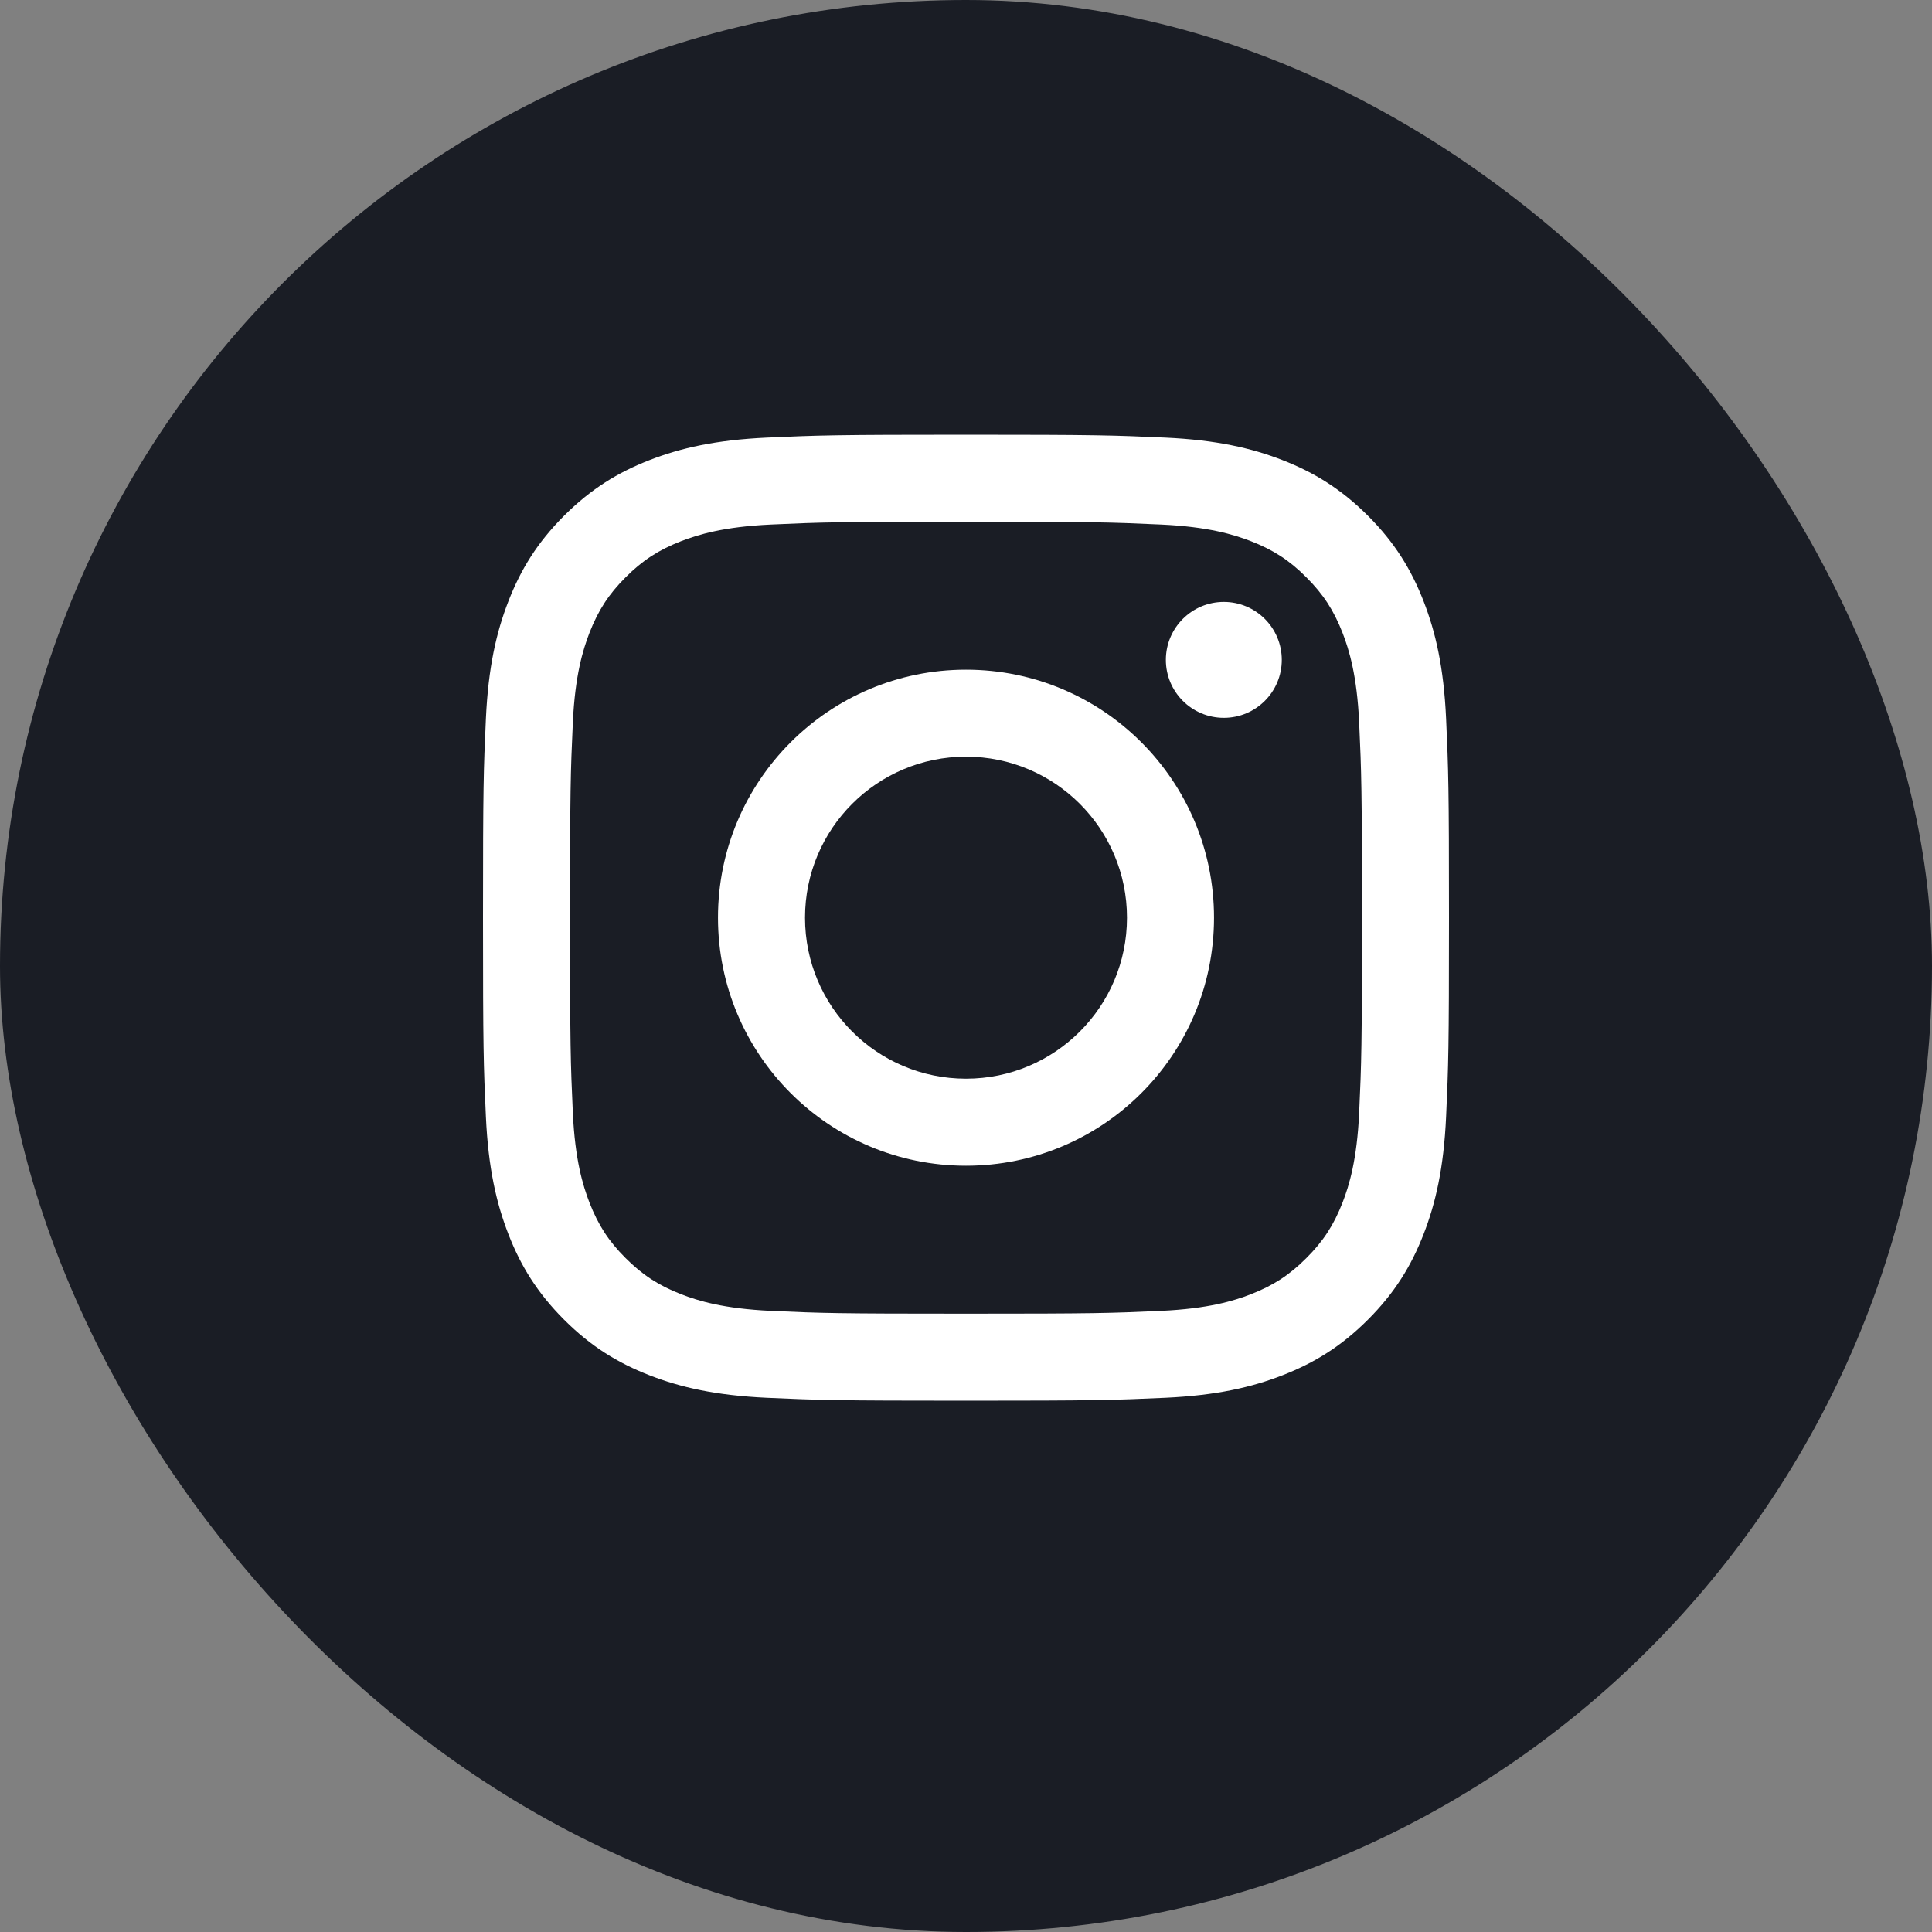 <svg width="40" height="40" viewBox="0 0 40 40" fill="none" xmlns="http://www.w3.org/2000/svg">
<rect x="0" y="0" width="40" height="40" fill="#808080" stroke="none"/>
<rect width="40" height="40" rx="20" fill="#1A1D25"/>
<g clip-path="url(#clip0_472_1191)">
<g clip-path="url(#clip1_472_1191)">
<g clip-path="url(#clip2_472_1191)">
<path fill-rule="evenodd" clip-rule="evenodd" d="M20 13.865C17.164 13.865 14.865 16.164 14.865 19C14.865 21.836 17.164 24.135 20 24.135C22.836 24.135 25.135 21.836 25.135 19C25.135 16.164 22.836 13.865 20 13.865ZM20 22.333C18.159 22.333 16.667 20.841 16.667 19C16.667 17.159 18.159 15.666 20 15.666C21.841 15.666 23.333 17.159 23.333 19C23.333 20.841 21.841 22.333 20 22.333Z" fill="white"/>
<path d="M25.338 14.862C26.001 14.862 26.538 14.325 26.538 13.662C26.538 12.999 26.001 12.462 25.338 12.462C24.675 12.462 24.138 12.999 24.138 13.662C24.138 14.325 24.675 14.862 25.338 14.862Z" fill="white"/>
<path fill-rule="evenodd" clip-rule="evenodd" d="M20 9C17.284 9 16.944 9.012 15.877 9.06C14.813 9.109 14.086 9.278 13.45 9.525C12.792 9.781 12.234 10.123 11.678 10.678C11.123 11.234 10.78 11.792 10.525 12.45C10.278 13.086 10.109 13.813 10.06 14.877C10.011 15.944 10 16.284 10 19C10 21.716 10.011 22.056 10.06 23.123C10.109 24.187 10.278 24.914 10.525 25.55C10.78 26.208 11.123 26.766 11.678 27.322C12.234 27.878 12.792 28.219 13.45 28.475C14.086 28.722 14.813 28.891 15.877 28.94C16.944 28.988 17.284 29 20 29C22.716 29 23.056 28.988 24.123 28.94C25.187 28.891 25.914 28.722 26.55 28.475C27.208 28.219 27.766 27.878 28.322 27.322C28.878 26.766 29.219 26.208 29.475 25.55C29.722 24.914 29.891 24.187 29.94 23.123C29.988 22.056 30 21.716 30 19C30 16.284 29.988 15.944 29.94 14.877C29.891 13.813 29.722 13.086 29.475 12.45C29.219 11.792 28.878 11.234 28.322 10.678C27.766 10.123 27.208 9.781 26.55 9.525C25.914 9.278 25.187 9.109 24.123 9.06C23.056 9.012 22.716 9 20 9ZM20 10.802C22.67 10.802 22.986 10.812 24.041 10.86C25.016 10.905 25.545 11.068 25.898 11.204C26.364 11.386 26.698 11.602 27.047 11.953C27.397 12.302 27.614 12.636 27.796 13.102C27.933 13.455 28.095 13.984 28.14 14.959C28.188 16.014 28.198 16.33 28.198 19C28.198 21.67 28.188 21.986 28.14 23.041C28.095 24.016 27.933 24.545 27.796 24.898C27.614 25.364 27.397 25.698 27.047 26.047C26.698 26.397 26.364 26.614 25.898 26.796C25.545 26.933 25.016 27.095 24.041 27.14C22.986 27.188 22.67 27.198 20 27.198C17.33 27.198 17.014 27.188 15.959 27.14C14.984 27.095 14.455 26.933 14.102 26.796C13.636 26.614 13.302 26.397 12.952 26.047C12.602 25.698 12.386 25.364 12.204 24.898C12.068 24.545 11.905 24.016 11.86 23.041C11.812 21.986 11.802 21.67 11.802 19C11.802 16.33 11.812 16.014 11.86 14.959C11.905 13.984 12.068 13.455 12.204 13.102C12.386 12.636 12.602 12.302 12.952 11.953C13.302 11.602 13.636 11.386 14.102 11.204C14.455 11.068 14.984 10.905 15.959 10.86C17.014 10.812 17.33 10.802 20 10.802Z" fill="white"/>
</g>
</g>
</g>
<defs>
<clipPath id="clip0_472_1191">
<rect width="20" height="20" fill="white" transform="translate(10 9)"/>
</clipPath>
<clipPath id="clip1_472_1191">
<rect width="20" height="20" fill="white" transform="translate(10 9)"/>
</clipPath>
<clipPath id="clip2_472_1191">
<rect width="20" height="20" fill="white" transform="translate(10 9)"/>
</clipPath>
</defs>
</svg>

